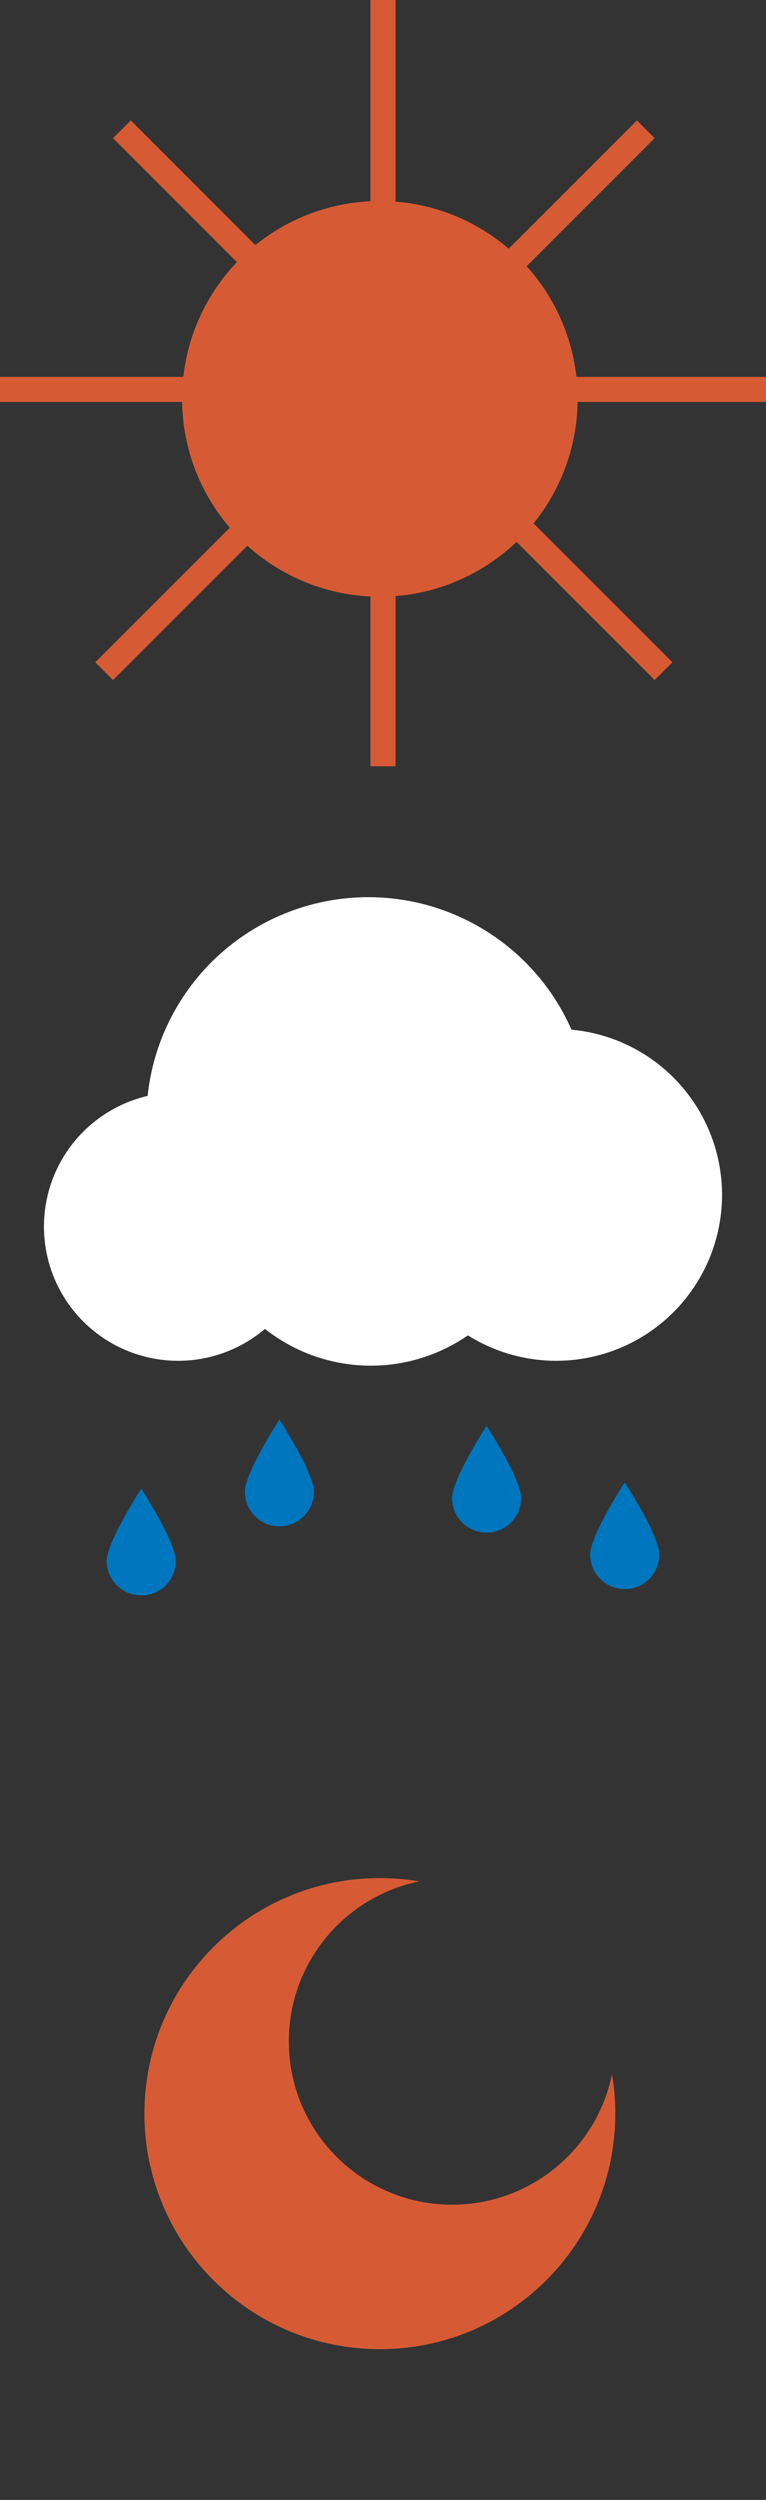 <svg width="122" height="398" viewBox="0 0 122 398" fill="none" xmlns="http://www.w3.org/2000/svg">
<rect x="0" y="0" width="122" height="398" fill="#333333" stroke="none"/>
<g clip-path="url(#clip0_462_2540)">
<circle cx="60.5" cy="63.5" r="31.5" fill="#D65B34"/>
<line x1="61" y1="8.74228e-08" x2="61" y2="122" stroke="#D65B34" stroke-width="4"/>
<line y1="62" x2="122" y2="62" stroke="#D65B34" stroke-width="4"/>
<line x1="16.586" y1="106.853" x2="102.853" y2="20.586" stroke="#D65B34" stroke-width="4"/>
<line x1="19.414" y1="20.586" x2="105.681" y2="106.853" stroke="#D65B34" stroke-width="4"/>
</g>
<path d="M50 237.5C50 240.538 47.538 243 44.5 243C41.462 243 39 240.538 39 237.5C39 234.462 44.5 226 44.5 226C44.5 226 50 234.462 50 237.5Z" fill="#0076BE"/>
<path d="M83 238.5C83 241.538 80.538 244 77.5 244C74.462 244 72 241.538 72 238.5C72 235.462 77.5 227 77.5 227C77.5 227 83 235.462 83 238.5Z" fill="#0076BE"/>
<path d="M28 248.5C28 251.538 25.538 254 22.5 254C19.462 254 17 251.538 17 248.5C17 245.462 22.5 237 22.5 237C22.5 237 28 245.462 28 248.5Z" fill="#0076BE"/>
<path d="M105 247.5C105 250.538 102.538 253 99.5 253C96.462 253 94 250.538 94 247.5C94 244.462 99.5 236 99.5 236C99.5 236 105 244.462 105 247.5Z" fill="#0076BE"/>
<circle cx="58.669" cy="178.187" r="35.352" fill="white"/>
<circle cx="88.582" cy="190.23" r="26.417" fill="white"/>
<circle cx="59.057" cy="190.23" r="27.194" fill="white"/>
<circle cx="28.367" cy="195.28" r="21.367" fill="white"/>
<path fill-rule="evenodd" clip-rule="evenodd" d="M60.5 374C81.211 374 98 357.211 98 336.5C98 334.359 97.821 332.261 97.476 330.218C95.06 342.077 84.572 351 72 351C57.641 351 46 339.359 46 325C46 312.428 54.923 301.94 66.782 299.524C64.739 299.179 62.641 299 60.5 299C39.789 299 23 315.789 23 336.5C23 357.211 39.789 374 60.5 374Z" fill="#D65B34"/>
<defs>
<clipPath id="clip0_462_2540">
<rect width="122" height="122" fill="white"/>
</clipPath>
</defs>
</svg>
